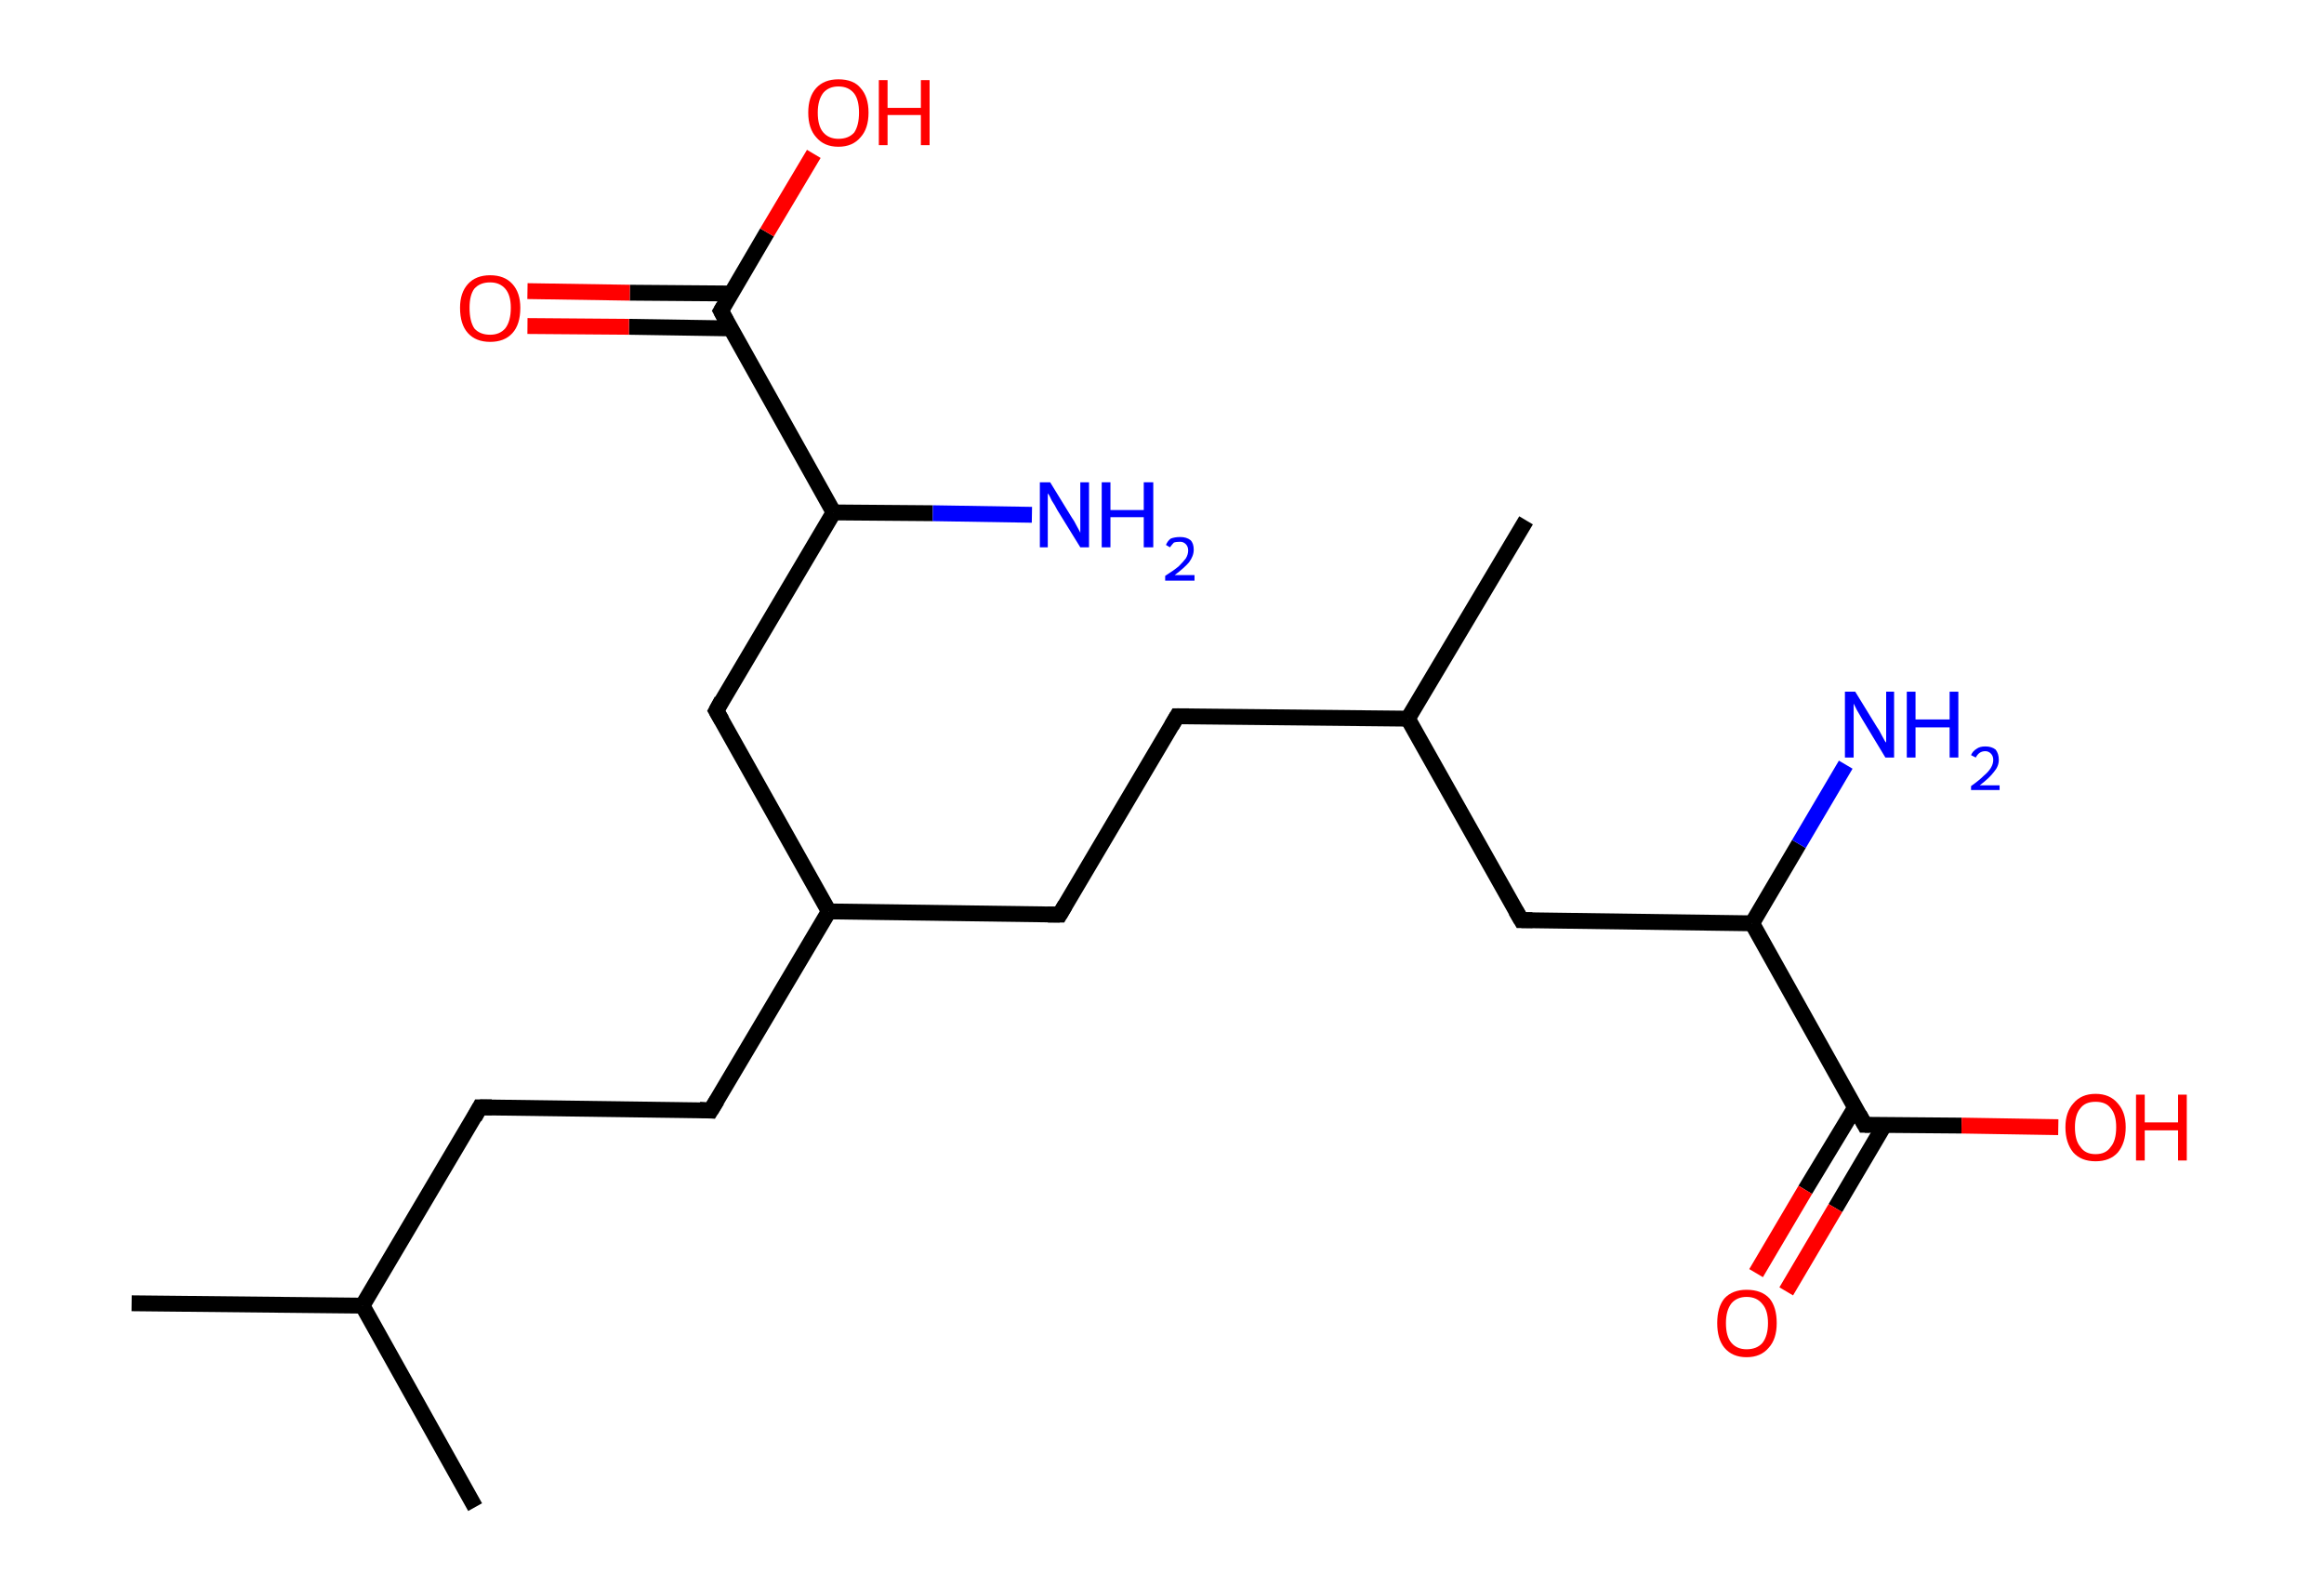 <?xml version='1.0' encoding='ASCII' standalone='yes'?>
<svg xmlns="http://www.w3.org/2000/svg" xmlns:rdkit="http://www.rdkit.org/xml" xmlns:xlink="http://www.w3.org/1999/xlink" version="1.1" baseProfile="full" xml:space="preserve" width="293px" height="200px" viewBox="0 0 293 200">
<!-- END OF HEADER -->
<rect style="opacity:1.0;fill:#FFFFFF;stroke:none" width="293.0" height="200.0" x="0.0" y="0.0"> </rect>
<path class="bond-0 atom-0 atom-1" d="M 16.6,164.3 L 45.7,164.6" style="fill:none;fill-rule:evenodd;stroke:#000000;stroke-width:2.0px;stroke-linecap:butt;stroke-linejoin:miter;stroke-opacity:1"/>
<path class="bond-1 atom-1 atom-2" d="M 45.7,164.6 L 59.9,190.0" style="fill:none;fill-rule:evenodd;stroke:#000000;stroke-width:2.0px;stroke-linecap:butt;stroke-linejoin:miter;stroke-opacity:1"/>
<path class="bond-2 atom-1 atom-3" d="M 45.7,164.6 L 60.5,139.6" style="fill:none;fill-rule:evenodd;stroke:#000000;stroke-width:2.0px;stroke-linecap:butt;stroke-linejoin:miter;stroke-opacity:1"/>
<path class="bond-3 atom-3 atom-4" d="M 60.5,139.6 L 89.6,140.0" style="fill:none;fill-rule:evenodd;stroke:#000000;stroke-width:2.0px;stroke-linecap:butt;stroke-linejoin:miter;stroke-opacity:1"/>
<path class="bond-4 atom-4 atom-5" d="M 89.6,140.0 L 104.5,114.9" style="fill:none;fill-rule:evenodd;stroke:#000000;stroke-width:2.0px;stroke-linecap:butt;stroke-linejoin:miter;stroke-opacity:1"/>
<path class="bond-5 atom-5 atom-6" d="M 104.5,114.9 L 133.6,115.3" style="fill:none;fill-rule:evenodd;stroke:#000000;stroke-width:2.0px;stroke-linecap:butt;stroke-linejoin:miter;stroke-opacity:1"/>
<path class="bond-6 atom-6 atom-7" d="M 133.6,115.3 L 148.4,90.3" style="fill:none;fill-rule:evenodd;stroke:#000000;stroke-width:2.0px;stroke-linecap:butt;stroke-linejoin:miter;stroke-opacity:1"/>
<path class="bond-7 atom-7 atom-8" d="M 148.4,90.3 L 177.5,90.6" style="fill:none;fill-rule:evenodd;stroke:#000000;stroke-width:2.0px;stroke-linecap:butt;stroke-linejoin:miter;stroke-opacity:1"/>
<path class="bond-8 atom-8 atom-9" d="M 177.5,90.6 L 192.4,65.6" style="fill:none;fill-rule:evenodd;stroke:#000000;stroke-width:2.0px;stroke-linecap:butt;stroke-linejoin:miter;stroke-opacity:1"/>
<path class="bond-9 atom-8 atom-10" d="M 177.5,90.6 L 191.8,116.0" style="fill:none;fill-rule:evenodd;stroke:#000000;stroke-width:2.0px;stroke-linecap:butt;stroke-linejoin:miter;stroke-opacity:1"/>
<path class="bond-10 atom-10 atom-11" d="M 191.8,116.0 L 220.9,116.4" style="fill:none;fill-rule:evenodd;stroke:#000000;stroke-width:2.0px;stroke-linecap:butt;stroke-linejoin:miter;stroke-opacity:1"/>
<path class="bond-11 atom-11 atom-12" d="M 220.9,116.4 L 226.8,106.4" style="fill:none;fill-rule:evenodd;stroke:#000000;stroke-width:2.0px;stroke-linecap:butt;stroke-linejoin:miter;stroke-opacity:1"/>
<path class="bond-11 atom-11 atom-12" d="M 226.8,106.4 L 232.7,96.4" style="fill:none;fill-rule:evenodd;stroke:#0000FF;stroke-width:2.0px;stroke-linecap:butt;stroke-linejoin:miter;stroke-opacity:1"/>
<path class="bond-12 atom-11 atom-13" d="M 220.9,116.4 L 235.1,141.8" style="fill:none;fill-rule:evenodd;stroke:#000000;stroke-width:2.0px;stroke-linecap:butt;stroke-linejoin:miter;stroke-opacity:1"/>
<path class="bond-13 atom-13 atom-14" d="M 233.9,139.6 L 227.6,150.0" style="fill:none;fill-rule:evenodd;stroke:#000000;stroke-width:2.0px;stroke-linecap:butt;stroke-linejoin:miter;stroke-opacity:1"/>
<path class="bond-13 atom-13 atom-14" d="M 227.6,150.0 L 221.4,160.5" style="fill:none;fill-rule:evenodd;stroke:#FF0000;stroke-width:2.0px;stroke-linecap:butt;stroke-linejoin:miter;stroke-opacity:1"/>
<path class="bond-13 atom-13 atom-14" d="M 237.6,141.8 L 231.4,152.3" style="fill:none;fill-rule:evenodd;stroke:#000000;stroke-width:2.0px;stroke-linecap:butt;stroke-linejoin:miter;stroke-opacity:1"/>
<path class="bond-13 atom-13 atom-14" d="M 231.4,152.3 L 225.2,162.8" style="fill:none;fill-rule:evenodd;stroke:#FF0000;stroke-width:2.0px;stroke-linecap:butt;stroke-linejoin:miter;stroke-opacity:1"/>
<path class="bond-14 atom-13 atom-15" d="M 235.1,141.8 L 247.3,141.9" style="fill:none;fill-rule:evenodd;stroke:#000000;stroke-width:2.0px;stroke-linecap:butt;stroke-linejoin:miter;stroke-opacity:1"/>
<path class="bond-14 atom-13 atom-15" d="M 247.3,141.9 L 259.5,142.1" style="fill:none;fill-rule:evenodd;stroke:#FF0000;stroke-width:2.0px;stroke-linecap:butt;stroke-linejoin:miter;stroke-opacity:1"/>
<path class="bond-15 atom-5 atom-16" d="M 104.5,114.9 L 90.3,89.6" style="fill:none;fill-rule:evenodd;stroke:#000000;stroke-width:2.0px;stroke-linecap:butt;stroke-linejoin:miter;stroke-opacity:1"/>
<path class="bond-16 atom-16 atom-17" d="M 90.3,89.6 L 105.1,64.6" style="fill:none;fill-rule:evenodd;stroke:#000000;stroke-width:2.0px;stroke-linecap:butt;stroke-linejoin:miter;stroke-opacity:1"/>
<path class="bond-17 atom-17 atom-18" d="M 105.1,64.6 L 117.6,64.7" style="fill:none;fill-rule:evenodd;stroke:#000000;stroke-width:2.0px;stroke-linecap:butt;stroke-linejoin:miter;stroke-opacity:1"/>
<path class="bond-17 atom-17 atom-18" d="M 117.6,64.7 L 130.1,64.9" style="fill:none;fill-rule:evenodd;stroke:#0000FF;stroke-width:2.0px;stroke-linecap:butt;stroke-linejoin:miter;stroke-opacity:1"/>
<path class="bond-18 atom-17 atom-19" d="M 105.1,64.6 L 90.9,39.2" style="fill:none;fill-rule:evenodd;stroke:#000000;stroke-width:2.0px;stroke-linecap:butt;stroke-linejoin:miter;stroke-opacity:1"/>
<path class="bond-19 atom-19 atom-20" d="M 92.2,37.0 L 79.4,36.9" style="fill:none;fill-rule:evenodd;stroke:#000000;stroke-width:2.0px;stroke-linecap:butt;stroke-linejoin:miter;stroke-opacity:1"/>
<path class="bond-19 atom-19 atom-20" d="M 79.4,36.9 L 66.5,36.7" style="fill:none;fill-rule:evenodd;stroke:#FF0000;stroke-width:2.0px;stroke-linecap:butt;stroke-linejoin:miter;stroke-opacity:1"/>
<path class="bond-19 atom-19 atom-20" d="M 92.1,41.4 L 79.3,41.2" style="fill:none;fill-rule:evenodd;stroke:#000000;stroke-width:2.0px;stroke-linecap:butt;stroke-linejoin:miter;stroke-opacity:1"/>
<path class="bond-19 atom-19 atom-20" d="M 79.3,41.2 L 66.5,41.1" style="fill:none;fill-rule:evenodd;stroke:#FF0000;stroke-width:2.0px;stroke-linecap:butt;stroke-linejoin:miter;stroke-opacity:1"/>
<path class="bond-20 atom-19 atom-21" d="M 90.9,39.2 L 96.7,29.3" style="fill:none;fill-rule:evenodd;stroke:#000000;stroke-width:2.0px;stroke-linecap:butt;stroke-linejoin:miter;stroke-opacity:1"/>
<path class="bond-20 atom-19 atom-21" d="M 96.7,29.3 L 102.6,19.4" style="fill:none;fill-rule:evenodd;stroke:#FF0000;stroke-width:2.0px;stroke-linecap:butt;stroke-linejoin:miter;stroke-opacity:1"/>
<path d="M 59.8,140.9 L 60.5,139.6 L 62.0,139.6" style="fill:none;stroke:#000000;stroke-width:2.0px;stroke-linecap:butt;stroke-linejoin:miter;stroke-opacity:1;"/>
<path d="M 88.2,139.9 L 89.6,140.0 L 90.4,138.7" style="fill:none;stroke:#000000;stroke-width:2.0px;stroke-linecap:butt;stroke-linejoin:miter;stroke-opacity:1;"/>
<path d="M 132.1,115.3 L 133.6,115.3 L 134.3,114.1" style="fill:none;stroke:#000000;stroke-width:2.0px;stroke-linecap:butt;stroke-linejoin:miter;stroke-opacity:1;"/>
<path d="M 147.7,91.5 L 148.4,90.3 L 149.9,90.3" style="fill:none;stroke:#000000;stroke-width:2.0px;stroke-linecap:butt;stroke-linejoin:miter;stroke-opacity:1;"/>
<path d="M 191.1,114.8 L 191.8,116.0 L 193.2,116.0" style="fill:none;stroke:#000000;stroke-width:2.0px;stroke-linecap:butt;stroke-linejoin:miter;stroke-opacity:1;"/>
<path d="M 234.4,140.5 L 235.1,141.8 L 235.7,141.8" style="fill:none;stroke:#000000;stroke-width:2.0px;stroke-linecap:butt;stroke-linejoin:miter;stroke-opacity:1;"/>
<path d="M 91.0,90.8 L 90.3,89.6 L 91.0,88.3" style="fill:none;stroke:#000000;stroke-width:2.0px;stroke-linecap:butt;stroke-linejoin:miter;stroke-opacity:1;"/>
<path d="M 91.6,40.5 L 90.9,39.2 L 91.2,38.7" style="fill:none;stroke:#000000;stroke-width:2.0px;stroke-linecap:butt;stroke-linejoin:miter;stroke-opacity:1;"/>
<path class="atom-12" d="M 233.9 87.2 L 236.6 91.6 Q 236.9 92.0, 237.3 92.8 Q 237.7 93.6, 237.8 93.6 L 237.8 87.2 L 238.8 87.2 L 238.8 95.5 L 237.7 95.5 L 234.8 90.7 Q 234.5 90.2, 234.1 89.5 Q 233.8 88.9, 233.7 88.7 L 233.7 95.5 L 232.6 95.5 L 232.6 87.2 L 233.9 87.2 " fill="#0000FF"/>
<path class="atom-12" d="M 240.4 87.2 L 241.5 87.2 L 241.5 90.7 L 245.8 90.7 L 245.8 87.2 L 246.9 87.2 L 246.9 95.5 L 245.8 95.5 L 245.8 91.7 L 241.5 91.7 L 241.5 95.5 L 240.4 95.5 L 240.4 87.2 " fill="#0000FF"/>
<path class="atom-12" d="M 248.5 95.2 Q 248.7 94.7, 249.2 94.4 Q 249.6 94.1, 250.3 94.1 Q 251.1 94.1, 251.6 94.5 Q 252.0 95.0, 252.0 95.8 Q 252.0 96.6, 251.4 97.3 Q 250.8 98.1, 249.6 99.0 L 252.1 99.0 L 252.1 99.6 L 248.5 99.6 L 248.5 99.1 Q 249.5 98.4, 250.1 97.8 Q 250.7 97.3, 251.0 96.8 Q 251.3 96.3, 251.3 95.8 Q 251.3 95.3, 251.0 95.0 Q 250.7 94.7, 250.3 94.7 Q 249.9 94.7, 249.6 94.9 Q 249.3 95.1, 249.1 95.5 L 248.5 95.2 " fill="#0000FF"/>
<path class="atom-14" d="M 216.5 166.8 Q 216.5 164.8, 217.4 163.7 Q 218.4 162.6, 220.2 162.6 Q 222.1 162.6, 223.1 163.7 Q 224.0 164.8, 224.0 166.8 Q 224.0 168.8, 223.0 169.9 Q 222.0 171.1, 220.2 171.1 Q 218.4 171.1, 217.4 169.9 Q 216.5 168.8, 216.5 166.8 M 220.2 170.1 Q 221.5 170.1, 222.2 169.3 Q 222.9 168.4, 222.9 166.8 Q 222.9 165.2, 222.2 164.4 Q 221.5 163.5, 220.2 163.5 Q 219.0 163.5, 218.3 164.3 Q 217.6 165.2, 217.6 166.8 Q 217.6 168.5, 218.3 169.3 Q 219.0 170.1, 220.2 170.1 " fill="#FF0000"/>
<path class="atom-15" d="M 260.4 142.1 Q 260.4 140.2, 261.4 139.1 Q 262.4 137.9, 264.2 137.9 Q 266.0 137.9, 267.0 139.1 Q 268.0 140.2, 268.0 142.1 Q 268.0 144.1, 267.0 145.3 Q 266.0 146.4, 264.2 146.4 Q 262.4 146.4, 261.4 145.3 Q 260.4 144.1, 260.4 142.1 M 264.2 145.5 Q 265.5 145.5, 266.1 144.6 Q 266.8 143.8, 266.8 142.1 Q 266.8 140.5, 266.1 139.7 Q 265.5 138.9, 264.2 138.9 Q 262.9 138.9, 262.3 139.7 Q 261.6 140.5, 261.6 142.1 Q 261.6 143.8, 262.3 144.6 Q 262.9 145.5, 264.2 145.5 " fill="#FF0000"/>
<path class="atom-15" d="M 269.3 138.0 L 270.4 138.0 L 270.4 141.5 L 274.6 141.5 L 274.6 138.0 L 275.7 138.0 L 275.7 146.3 L 274.6 146.3 L 274.6 142.5 L 270.4 142.5 L 270.4 146.3 L 269.3 146.3 L 269.3 138.0 " fill="#FF0000"/>
<path class="atom-18" d="M 132.4 60.8 L 135.1 65.2 Q 135.4 65.6, 135.8 66.4 Q 136.2 67.1, 136.2 67.2 L 136.2 60.8 L 137.3 60.8 L 137.3 69.0 L 136.2 69.0 L 133.3 64.3 Q 133.0 63.7, 132.6 63.1 Q 132.3 62.4, 132.1 62.2 L 132.1 69.0 L 131.1 69.0 L 131.1 60.8 L 132.4 60.8 " fill="#0000FF"/>
<path class="atom-18" d="M 138.9 60.8 L 140.0 60.8 L 140.0 64.3 L 144.2 64.3 L 144.2 60.8 L 145.4 60.8 L 145.4 69.0 L 144.2 69.0 L 144.2 65.2 L 140.0 65.2 L 140.0 69.0 L 138.9 69.0 L 138.9 60.8 " fill="#0000FF"/>
<path class="atom-18" d="M 147.0 68.7 Q 147.2 68.2, 147.6 67.9 Q 148.1 67.7, 148.8 67.7 Q 149.6 67.7, 150.1 68.1 Q 150.5 68.5, 150.5 69.3 Q 150.5 70.1, 149.9 70.9 Q 149.3 71.6, 148.1 72.5 L 150.6 72.5 L 150.6 73.2 L 146.9 73.2 L 146.9 72.6 Q 148.0 71.9, 148.6 71.4 Q 149.2 70.8, 149.5 70.4 Q 149.8 69.9, 149.8 69.4 Q 149.8 68.9, 149.5 68.6 Q 149.2 68.3, 148.8 68.3 Q 148.3 68.3, 148.0 68.4 Q 147.8 68.6, 147.5 69.0 L 147.0 68.7 " fill="#0000FF"/>
<path class="atom-20" d="M 58.0 38.8 Q 58.0 36.9, 59.0 35.8 Q 60.0 34.7, 61.8 34.7 Q 63.6 34.7, 64.6 35.8 Q 65.6 36.9, 65.6 38.8 Q 65.6 40.9, 64.6 42.0 Q 63.6 43.1, 61.8 43.1 Q 60.0 43.1, 59.0 42.0 Q 58.0 40.9, 58.0 38.8 M 61.8 42.2 Q 63.0 42.2, 63.7 41.4 Q 64.4 40.5, 64.4 38.8 Q 64.4 37.2, 63.7 36.4 Q 63.0 35.6, 61.8 35.6 Q 60.5 35.6, 59.8 36.4 Q 59.2 37.2, 59.2 38.8 Q 59.2 40.5, 59.8 41.4 Q 60.5 42.2, 61.8 42.2 " fill="#FF0000"/>
<path class="atom-21" d="M 101.9 14.2 Q 101.9 12.2, 102.9 11.1 Q 103.9 10.0, 105.7 10.0 Q 107.6 10.0, 108.5 11.1 Q 109.5 12.2, 109.5 14.2 Q 109.5 16.2, 108.5 17.3 Q 107.5 18.5, 105.7 18.5 Q 103.9 18.5, 102.9 17.3 Q 101.9 16.2, 101.9 14.2 M 105.7 17.5 Q 107.0 17.5, 107.7 16.7 Q 108.3 15.8, 108.3 14.2 Q 108.3 12.6, 107.7 11.8 Q 107.0 10.9, 105.7 10.9 Q 104.5 10.9, 103.8 11.7 Q 103.1 12.6, 103.1 14.2 Q 103.1 15.9, 103.8 16.7 Q 104.5 17.5, 105.7 17.5 " fill="#FF0000"/>
<path class="atom-21" d="M 110.8 10.1 L 111.9 10.1 L 111.9 13.6 L 116.1 13.6 L 116.1 10.1 L 117.2 10.1 L 117.2 18.3 L 116.1 18.3 L 116.1 14.5 L 111.9 14.5 L 111.9 18.3 L 110.8 18.3 L 110.8 10.1 " fill="#FF0000"/>
</svg>
